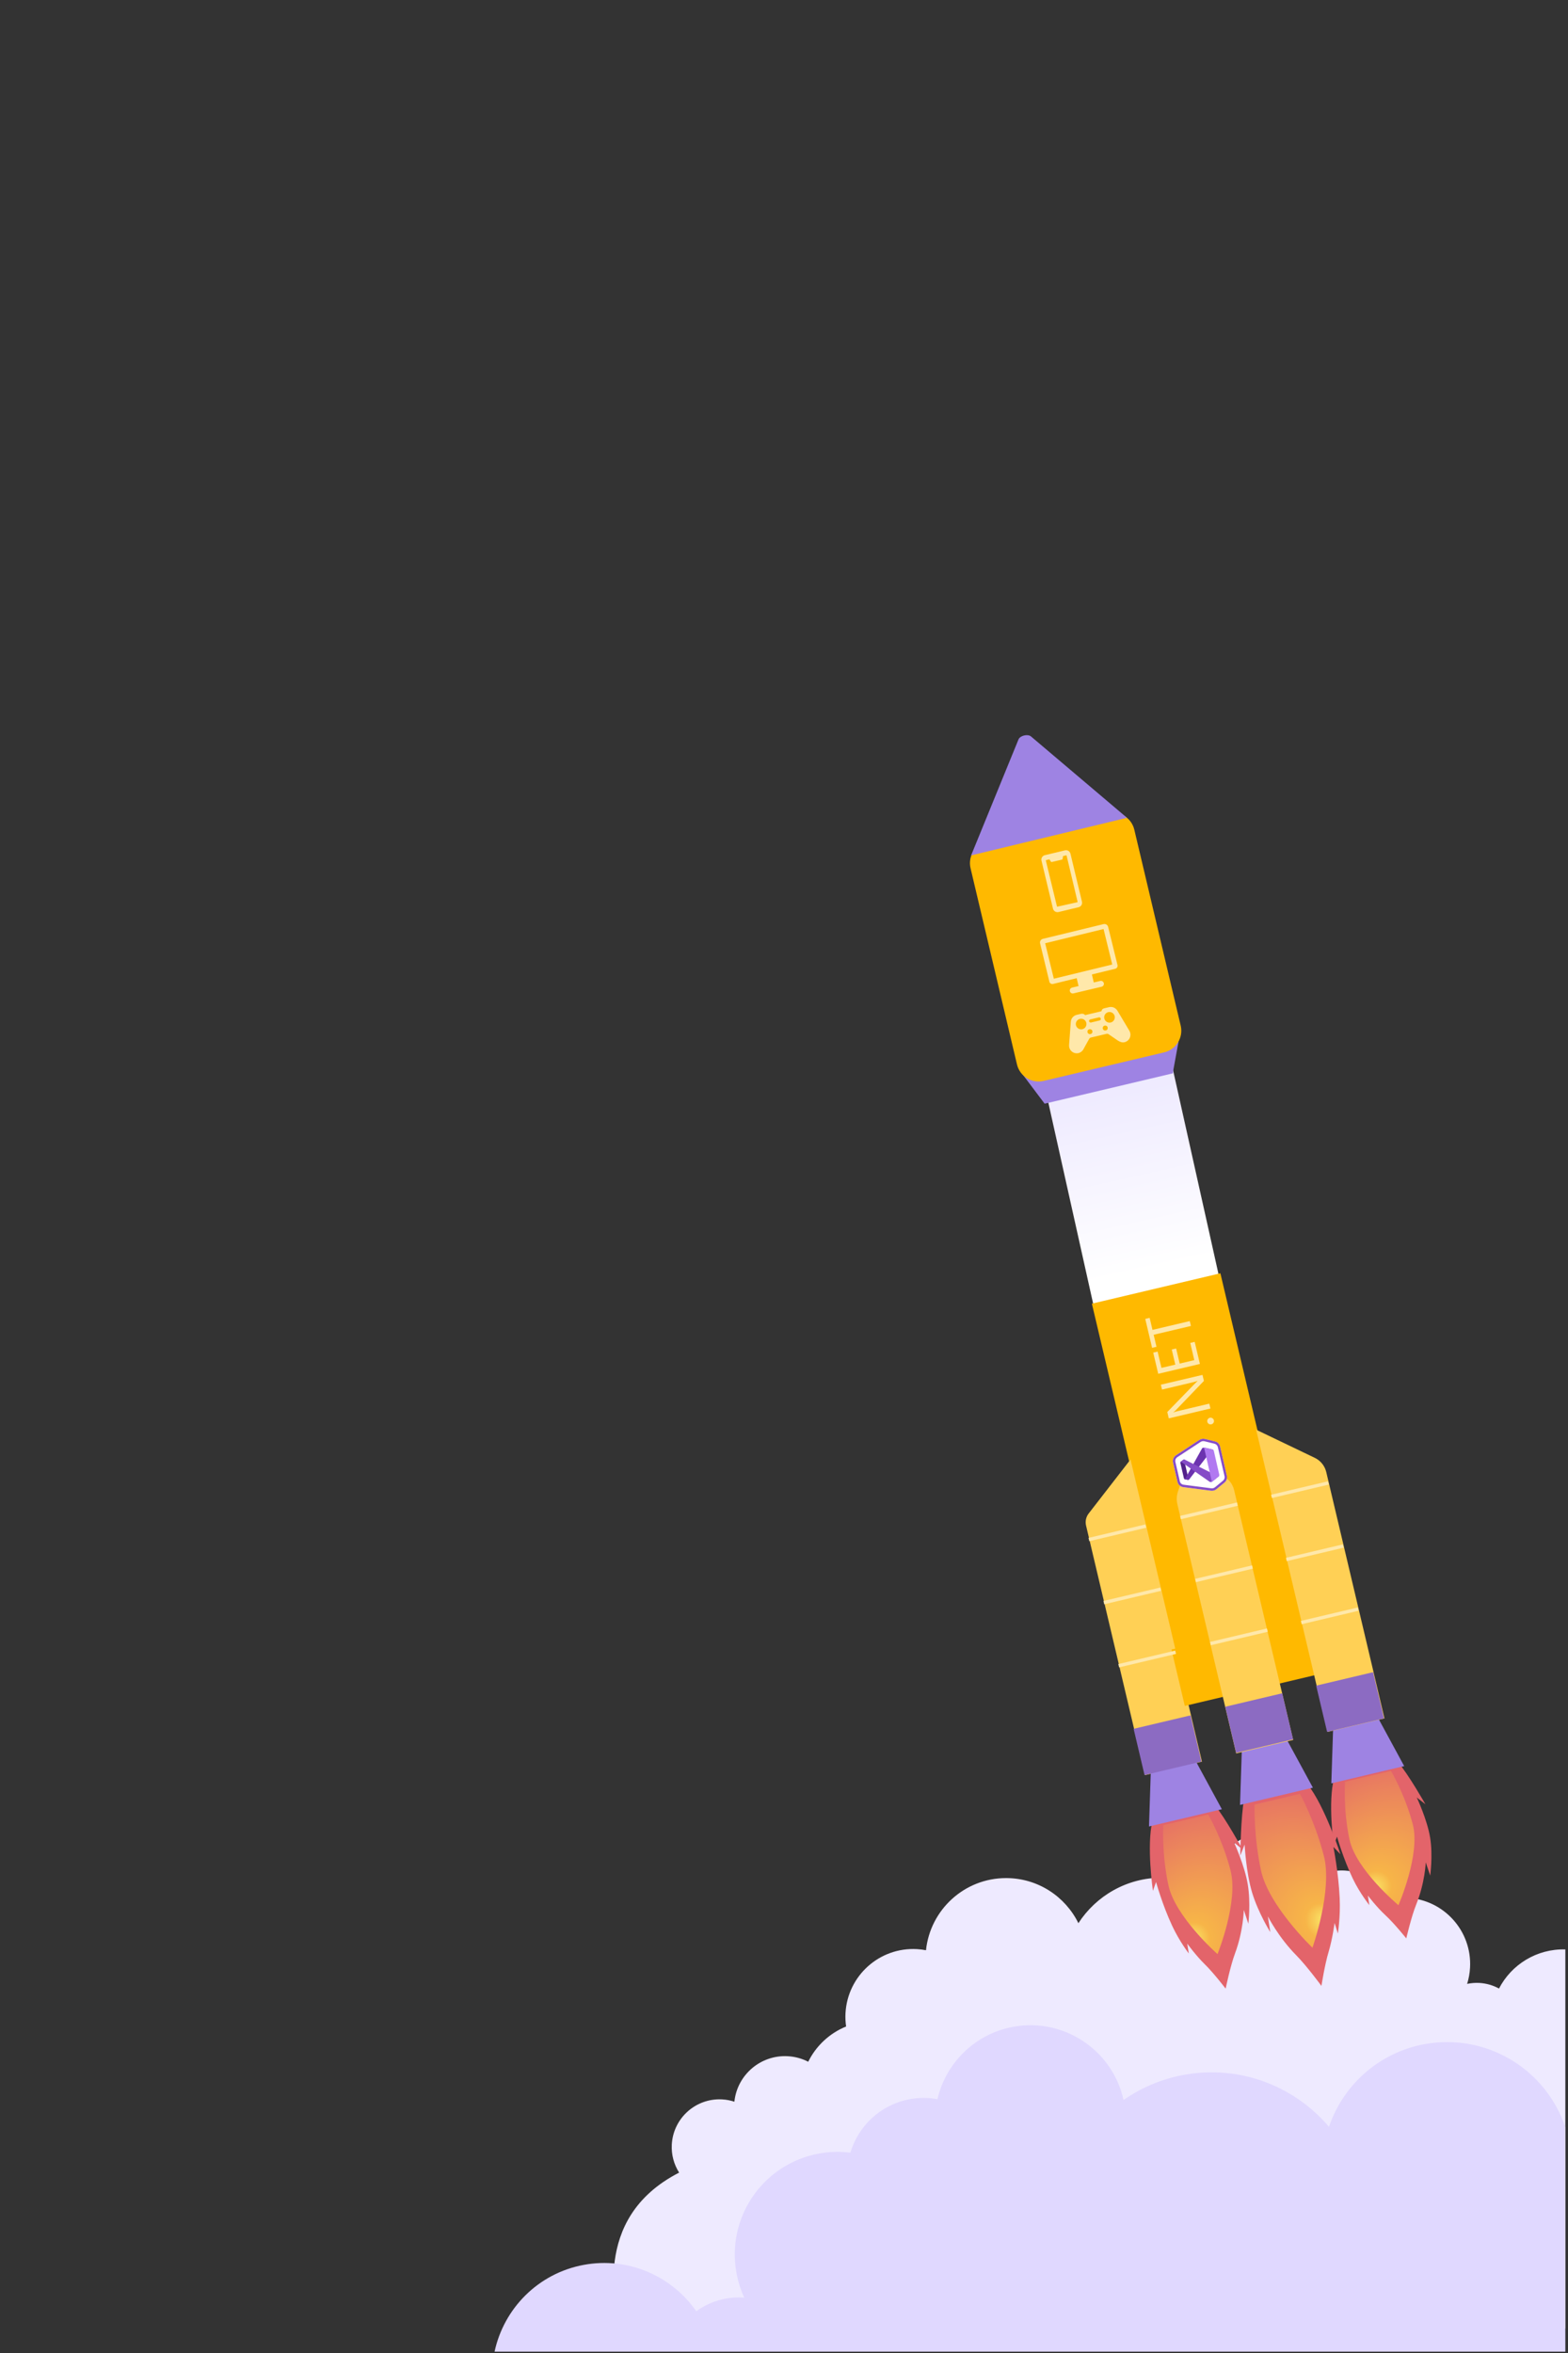 <?xml version="1.0" encoding="utf-8"?>
<!-- Generator: Adobe Illustrator 23.1.1, SVG Export Plug-In . SVG Version: 6.00 Build 0)  -->
<svg version="1.1" id="Layer_1" xmlns="http://www.w3.org/2000/svg" xmlns:xlink="http://www.w3.org/1999/xlink" x="0px" y="0px"
	 viewBox="0 0 360 540" style="enable-background:new 0 0 360 540;" xml:space="preserve">
<rect x="0" y="0" width="360" height="540" fill="#333333" stroke="none"/>
<style type="text/css">
	.st0{fill:#EEEAFF;}
	.st1{fill:#E0D8FF;}
	.st2{fill:url(#SVGID_1_);}
	.st3{fill:#9E83E3;}
	.st4{fill:#FFB900;}
	.st5{fill:#FFE8AA;}
	.st6{fill:#E3646A;}
	.st7{fill:url(#SVGID_2_);}
	.st8{fill:url(#SVGID_3_);}
	.st9{fill:url(#SVGID_4_);}
	.st10{fill:#FFD055;}
	.st11{fill:#8C6BC2;}
	.st12{fill:#FFFFFF;}
	.st13{fill-rule:evenodd;clip-rule:evenodd;fill:#854CC7;}
	.st14{fill:#52218A;}
	.st15{fill:#6C33AF;}
	.st16{fill:#854CC7;}
	.st17{fill:#B179F1;}
</style>
<g>
	<g>
		<path class="st0" d="M359.39,534.36v-86.98c-6.56-0.18-12.38,3.47-15.23,8.98c-1.35-0.74-2.89-1.2-4.53-1.29
			c-0.96-0.05-1.89,0.03-2.79,0.22c0.37-1.19,0.6-2.44,0.67-3.73c0.46-8.39-5.97-15.56-14.36-16.02c-1.62-0.09-3.2,0.08-4.69,0.47
			c-1.67-3.77-5.34-6.49-9.74-6.73c-1.43-0.08-2.81,0.11-4.09,0.53c-1.91-5.11-6.7-8.87-12.49-9.19
			c-7.64-0.42-14.19,5.31-14.86,12.87c-3.15-1.64-6.73-2.57-10.52-2.57c-8.04,0-15.1,4.16-19.17,10.44
			c-3.01-6.13-9.31-10.35-16.6-10.35c-9.56,0-17.42,7.26-18.39,16.56c-0.68-0.13-1.38-0.22-2.09-0.26
			c-8.59-0.47-15.92,6.11-16.39,14.7c-0.06,1.04,0,2.07,0.14,3.06c-3.8,1.54-6.9,4.44-8.7,8.09c-1.42-0.73-3-1.18-4.7-1.27
			c-6.24-0.34-11.61,4.29-12.25,10.44c-0.89-0.29-1.84-0.48-2.82-0.53c-6.05-0.33-11.22,4.31-11.55,10.35
			c-0.13,2.36,0.5,4.59,1.68,6.45c-20.96,10.77-13.44,31.81-15,33.84L359.39,534.36z"/>
		<path class="st1" d="M359.39,488.22c-4.24-12.75-17.03-21.13-30.85-19.33c-11.19,1.46-20.02,9.19-23.42,19.2
			c-7.5-8.83-19.17-13.81-31.52-12.2c-5.83,0.76-11.13,2.9-15.64,6.05c-2.54-11.48-13.75-18.96-25.39-16.79
			c-8.83,1.64-15.43,8.37-17.34,16.6c-2.05-0.38-4.21-0.4-6.39,0.01c-6.7,1.25-11.79,6.16-13.6,12.27c-2.37-0.3-4.82-0.25-7.29,0.21
			c-12.79,2.38-21.23,14.68-18.85,27.46c0.37,1.98,0.97,3.85,1.78,5.6c-1.41-0.11-2.86-0.05-4.32,0.23
			c-2.51,0.47-4.77,1.48-6.7,2.89c-5.6-8.06-15.58-12.55-25.86-10.64c-10.52,1.96-18.33,10.06-20.45,19.91h245.84V488.22z"/>
		<g>
			
				<linearGradient id="SVGID_1_" gradientUnits="userSpaceOnUse" x1="1589.595" y1="298.99" x2="1589.595" y2="248.035" gradientTransform="matrix(0.955 -0.213 0.218 0.976 -1317.751 345.256)">
				<stop  offset="0.14" style="stop-color:#FFFFFF"/>
				<stop  offset="0.995" style="stop-color:#EEEAFF"/>
			</linearGradient>
			<polygon class="st2" points="280.39,295.23 251.53,301.66 240.44,251.93 269.3,245.5 			"/>
			<g>
				<polygon class="st3" points="269.25,246.33 239.84,253.29 234.7,246.46 270.73,238.22 				"/>
				<path class="st4" d="M267.29,241.51l-27.67,6.55c-2.74,0.65-5.48-1.05-6.13-3.78l-10.66-45.03c-0.64-2.71,1.03-5.42,3.74-6.06
					l27.73-6.56c2.74-0.65,5.48,1.05,6.13,3.78l10.65,44.98C271.72,238.11,270.03,240.86,267.29,241.51z"/>
				<path class="st3" d="M222.96,196.31l10.88-26.62c0.37-0.89,2.13-1.3,2.87-0.68l22.04,18.67L222.96,196.31z"/>
				<g>
					<g>
						<g>
							<path class="st5" d="M254.42,212.72c-0.11-0.47-0.59-0.75-1.06-0.64l-13.92,3.38c-0.23,0.06-0.42,0.2-0.54,0.39
								c-0.12,0.2-0.16,0.43-0.1,0.66l2.13,8.79c0.04,0.18,0.16,0.34,0.32,0.43c0.16,0.1,0.35,0.13,0.53,0.08c0,0,0,0,0,0l5.42-1.32
								l0.43,1.81l-1.49,0.35c-0.37,0.09-0.6,0.46-0.51,0.82c0.09,0.37,0.46,0.6,0.82,0.51l6.47-1.53c0.37-0.09,0.6-0.46,0.51-0.82
								c-0.09-0.37-0.46-0.6-0.82-0.51l-1.49,0.35l-0.43-1.84l5.36-1.3c0.38-0.09,0.61-0.47,0.52-0.85L254.42,212.72z"/>
							<path class="st5" d="M256.55,231.95c-0.4-0.66-1.17-0.99-1.92-0.81l-1.18,0.28c-0.31,0.07-0.53,0.34-0.56,0.65l-3.76,0.89
								c-0.18-0.25-0.57-0.38-0.9-0.3l-1.03,0.24c-0.75,0.18-1.29,0.81-1.35,1.58l-0.4,5.35c-0.07,0.97,0.66,1.82,1.62,1.89
								c0.18,0.01,0.36,0,0.54-0.04c0.52-0.12,1-0.54,1.23-1.06l1.23-2.22c0.08-0.15,0.22-0.25,0.39-0.29l3.59-0.85
								c0.16-0.04,0.34-0.01,0.48,0.09l2.1,1.44c0.41,0.26,0.95,0.54,1.56,0.39c0.18-0.04,0.34-0.11,0.5-0.2
								c0.83-0.5,1.1-1.58,0.61-2.42L256.55,231.95z"/>
							<path class="st5" d="M242.23,209.18c0.24,0.14,0.52,0.19,0.79,0.13c0,0,0,0,0,0l4.62-1.11c0.56-0.13,0.91-0.7,0.77-1.26
								l-2.64-11.02c-0.07-0.27-0.23-0.5-0.47-0.65c-0.24-0.15-0.51-0.17-0.79-0.12l-4.62,1.11c-0.56,0.13-0.91,0.7-0.77,1.26
								l2.64,11.02C241.82,208.8,241.99,209.03,242.23,209.18z"/>
						</g>
						<path class="st4" d="M244.89,196.38c-0.01-0.06-0.07-0.09-0.12-0.08l-0.71,0.17l-0.09,0.62c-0.01,0.1-0.08,0.17-0.17,0.19
							l-2.3,0.54c-0.09,0.02-0.19-0.02-0.25-0.11l-0.31-0.5l-0.75,0.18c-0.05,0.01-0.08,0.07-0.07,0.12l2.54,10.48
							c0.01,0.06,0.06,0.09,0.12,0.08l4.55-1.01c0.05-0.01,0.08-0.07,0.07-0.12L244.89,196.38z"/>
					</g>
					<polygon class="st4" points="255.36,221.35 241.95,224.61 239.96,216.47 253.37,213.21 					"/>
					<g>
						<circle class="st4" cx="248.22" cy="235.01" r="1.22"/>
						<circle class="st4" cx="254.73" cy="233.47" r="1.22"/>
						<path class="st4" d="M252.46,234.19l-1.97,0.47c-0.2,0.05-0.39-0.07-0.44-0.27l0,0c-0.05-0.2,0.07-0.39,0.27-0.44l1.97-0.47
							c0.2-0.05,0.39,0.07,0.44,0.27l0,0C252.78,233.95,252.66,234.15,252.46,234.19z"/>
						<circle class="st4" cx="250.24" cy="236.76" r="0.57"/>
						<circle class="st4" cx="253.75" cy="235.93" r="0.57"/>
					</g>
				</g>
			</g>
			<g>
				
					<rect x="260.96" y="294.46" transform="matrix(0.973 -0.23 0.23 0.973 -70.952 72.696)" class="st4" width="30.32" height="92.02"/>
				<path class="st6" d="M264.6,417.85c-1.41,5.74,0.1,16.09,0.1,16.09l0.72-2.03c0,0,1.43,5.2,3.7,10.05
					c1.65,3.54,3.82,6.36,3.82,6.36l-0.36-2.27c0,0,2.02,2.78,4.03,4.74c2.01,1.96,4.79,5.59,4.79,5.59s1.07-5.18,2.14-8.05
					c1.92-5.15,2.03-10,2.03-10l1.04,3.16c0,0,0.58-4.73-0.13-9.02c-0.71-4.33-3.15-9.63-3.15-9.63l1.98,1.64
					c0,0-4.07-7.4-6.3-10.04C278,413.22,264.6,417.85,264.6,417.85z"/>
				
					<radialGradient id="SVGID_2_" cx="761.626" cy="1764.34" r="31.808" fx="752.788" fy="1764.311" gradientTransform="matrix(0.973 -0.23 0.244 1.033 -889.512 -1204.362)" gradientUnits="userSpaceOnUse">
					<stop  offset="0" style="stop-color:#FAE969"/>
					<stop  offset="0.108" style="stop-color:#F7B548"/>
					<stop  offset="1" style="stop-color:#E3646A"/>
				</radialGradient>
				<path class="st7" d="M282.52,429.25c-1.86-7.2-5.12-12.84-5.12-12.84l-5.92,1.4l-2.58,0.61l-1.82,0.43c0,0-0.39,6.5,1.17,13.78
					c1.55,7.22,11.12,15.69,11.28,15.82l0,0c0,0,0,0,0,0c0,0,0,0,0,0l0,0C279.6,448.29,284.38,436.4,282.52,429.25z"/>
				<path class="st6" d="M306.32,407.96c-1.51,5.55-0.11,15.5-0.11,15.5l0.76-1.96c0,0,1.39,4.98,3.62,9.63
					c1.63,3.39,3.8,6.08,3.8,6.08l-0.34-2.19c0,0,2.01,2.65,4.03,4.51c2.02,1.86,4.79,5.32,4.79,5.32s1.16-5,2.28-7.78
					c2.02-4.99,2.19-9.66,2.19-9.66l1.02,3.03c0,0,0.65-4.56-0.01-8.69c-0.67-4.16-3.07-9.23-3.07-9.23l1.99,1.55
					c0,0-4.03-7.07-6.26-9.58C319.98,403.32,306.32,407.96,306.32,407.96z"/>
				
					<radialGradient id="SVGID_3_" cx="804.719" cy="1623.297" r="32.4" fx="795.716" fy="1623.267" gradientTransform="matrix(0.973 -0.23 0.23 0.973 -832.496 -963.297)" gradientUnits="userSpaceOnUse">
					<stop  offset="0" style="stop-color:#FAE969"/>
					<stop  offset="0.108" style="stop-color:#F7B548"/>
					<stop  offset="1" style="stop-color:#E3646A"/>
				</radialGradient>
				<path class="st8" d="M324.37,418.7c-1.8-6.91-5.03-12.3-5.03-12.3l-6.03,1.43l-2.63,0.62l-1.86,0.44c0,0-0.48,6.27,1.01,13.25
					c1.48,6.93,11.09,14.96,11.24,15.09l0,0c0,0,0,0,0,0c0,0,0,0,0,0l0,0C321.14,437.08,326.15,425.57,324.37,418.7z"/>
				<path class="st6" d="M300.21,409.49c3.99,5.04,7.54,16.04,7.54,16.04l-1.61-1.67c0,0,1.17,5.84,1.44,11.74
					c0.2,4.3-0.42,8.14-0.42,8.14l-0.75-2.43c0,0-0.49,3.72-1.37,6.62c-0.88,2.9-1.65,7.82-1.65,7.82s-3.42-4.64-5.74-6.98
					c-4.17-4.21-6.56-8.98-6.56-8.98l0.56,3.63c0,0-2.76-4.42-4.16-9.03c-1.41-4.64-1.74-11.07-1.74-11.07l-1,2.57
					c0,0,0.14-9.28,0.89-12.96C286,411.24,300.21,409.49,300.21,409.49z"/>
				
					<radialGradient id="SVGID_4_" cx="-6170.27" cy="1966.672" r="32.112" fx="-6179.194" fy="1966.642" gradientTransform="matrix(-0.973 0.23 0.268 1.131 -6235.211 -362.47)" gradientUnits="userSpaceOnUse">
					<stop  offset="0" style="stop-color:#FAE969"/>
					<stop  offset="0.108" style="stop-color:#F7B548"/>
					<stop  offset="1" style="stop-color:#E3646A"/>
				</radialGradient>
				<path class="st9" d="M289.53,429.32c-1.74-8.04-1.49-15.19-1.49-15.19l5.98-1.41l2.61-0.62l1.84-0.44c0,0,3.43,6.28,5.48,14.25
					c2.03,7.91-2.55,20.86-2.62,21.07l0,0c0,0,0,0,0,0c0,0,0,0,0,0l0,0C301.18,446.86,291.26,437.31,289.53,429.32z"/>
				<path class="st10" d="M262.89,407.38l13.07-3.09l-16.4-69.35l-9.61,12.4c-0.61,0.78-0.83,1.8-0.6,2.77L262.89,407.38z"/>
				
					<rect x="270.17" y="374.73" transform="matrix(0.973 -0.23 0.23 0.973 -80.103 76.074)" class="st4" width="31.72" height="13.31"/>
				<polygon class="st3" points="280.53,415.21 263.8,419.16 264.29,404.23 273.4,402.07 				"/>
				<polygon class="st3" points="322.39,405.31 305.66,409.27 306.15,394.33 315.26,392.17 				"/>
				<polygon class="st3" points="301.43,410.26 284.7,414.22 285.19,399.28 294.3,397.13 				"/>
				<path class="st10" d="M283.33,341.92c-0.2-0.83-0.62-1.6-1.22-2.21l-7.16-7.27c-0.42-0.43-1.14-0.26-1.33,0.31l-3.18,9.57
					c-0.31,0.93-0.35,1.92-0.13,2.87l13.51,57.21l13.08-3.09L283.33,341.92z"/>
				
					<rect x="282.39" y="390.12" transform="matrix(0.973 -0.23 0.23 0.973 -83.188 77.053)" class="st11" width="13.44" height="10.87"/>
				
					<rect x="261.45" y="395.08" transform="matrix(0.973 -0.23 0.23 0.973 -84.989 72.477)" class="st11" width="13.43" height="10.9"/>
				<g>
					
						<rect x="256.77" y="380.35" transform="matrix(0.973 -0.23 0.23 0.973 -80.561 70.869)" class="st5" width="13.43" height="0.78"/>
					
						<rect x="249.92" y="351.39" transform="matrix(0.973 -0.23 0.23 0.973 -74.079 68.515)" class="st5" width="13.43" height="0.78"/>
					
						<rect x="253.35" y="365.87" transform="matrix(0.973 -0.23 0.23 0.973 -77.32 69.692)" class="st5" width="13.43" height="0.78"/>
				</g>
				<g>
					
						<rect x="277.72" y="375.4" transform="matrix(0.973 -0.23 0.23 0.973 -78.748 75.425)" class="st5" width="13.43" height="0.78"/>
					
						<rect x="274.3" y="360.92" transform="matrix(0.973 -0.23 0.23 0.973 -75.512 74.251)" class="st5" width="13.43" height="0.78"/>
					
						<rect x="270.88" y="346.43" transform="matrix(0.973 -0.23 0.23 0.973 -72.309 73.12)" class="st5" width="13.43" height="0.78"/>
				</g>
				<g>
					<path class="st5" d="M278.7,325.95c0.05,0.2,0.02,0.4-0.1,0.58c-0.11,0.18-0.27,0.29-0.48,0.34c-0.2,0.05-0.4,0.02-0.58-0.09
						c-0.18-0.11-0.3-0.27-0.35-0.47c-0.05-0.21-0.02-0.4,0.1-0.59c0.11-0.18,0.27-0.3,0.48-0.35s0.4-0.02,0.58,0.1
						C278.54,325.58,278.65,325.74,278.7,325.95z"/>
					<path class="st5" d="M276.08,315.53l0.33,1.38l-6.47,6.73c-0.16,0.17-0.34,0.32-0.53,0.45l0.01,0.04
						c0.2-0.08,0.63-0.21,1.3-0.36l6.92-1.64l0.27,1.12l-9.57,2.26l-0.34-1.46l6.38-6.57c0.26-0.27,0.45-0.45,0.55-0.54l-0.01-0.03
						c-0.27,0.11-0.73,0.24-1.39,0.4l-6.74,1.59l-0.27-1.12L276.08,315.53z"/>
					<path class="st5" d="M274.29,307.95l1.2,5.07l-9.57,2.26l-1.15-4.86l1.01-0.24l0.88,3.74l3.18-0.75l-0.82-3.46l1.01-0.24
						l0.82,3.46l3.35-0.79l-0.93-3.95L274.29,307.95z"/>
					<path class="st5" d="M263.95,302.44l0.65,2.76l8.56-2.02l0.27,1.12l-8.56,2.02l0.65,2.76l-1.01,0.24l-1.57-6.64L263.95,302.44z
						"/>
				</g>
				<path class="st10" d="M317.87,394.37l-13.07,3.09l-16.4-69.35l13.47,6.46c1.33,0.64,2.29,1.84,2.63,3.27L317.87,394.37z"/>
				
					<rect x="303.37" y="385.16" transform="matrix(0.973 -0.23 0.23 0.973 -81.582 81.859)" class="st11" width="13.43" height="10.9"/>
				<g>
					
						<rect x="298.69" y="370.44" transform="matrix(0.973 -0.23 0.23 0.973 -77.154 80.25)" class="st5" width="13.43" height="0.78"/>
					
						<rect x="295.26" y="355.96" transform="matrix(0.973 -0.23 0.23 0.973 -73.913 79.073)" class="st5" width="13.43" height="0.78"/>
					
						<rect x="291.84" y="341.48" transform="matrix(0.973 -0.23 0.23 0.973 -70.672 77.896)" class="st5" width="13.43" height="0.78"/>
				</g>
			</g>
		</g>
	</g>
	<g>
		<g>
			<path class="st12" d="M275.35,330.47c0.39-0.25,0.86-0.34,1.31-0.23l2.29,0.56c0.58,0.14,1.03,0.58,1.16,1.15l1.55,6.75
				c0.13,0.57-0.08,1.16-0.54,1.54l-1.82,1.5c-0.36,0.29-0.82,0.43-1.28,0.37l-6.34-0.82c-0.66-0.09-1.19-0.56-1.34-1.18l-1.03-4.49
				c-0.14-0.63,0.13-1.28,0.69-1.65L275.35,330.47z"/>
		</g>
		<path class="st13" d="M278.83,331.32l-2.29-0.56c-0.3-0.07-0.63-0.02-0.89,0.15l-5.34,3.5c-0.38,0.25-0.55,0.68-0.46,1.07
			l1.03,4.49c0.09,0.4,0.43,0.71,0.88,0.77l6.34,0.82c0.31,0.04,0.63-0.05,0.87-0.25l1.82-1.5c0.31-0.26,0.44-0.64,0.36-1
			l-1.55-6.75C279.5,331.71,279.22,331.42,278.83,331.32z M276.66,330.24c-0.45-0.11-0.93-0.03-1.31,0.23l-5.34,3.5
			c-0.56,0.37-0.83,1.02-0.69,1.65l1.03,4.49c0.14,0.63,0.68,1.1,1.34,1.18l6.34,0.82c0.46,0.06,0.93-0.07,1.28-0.37l1.82-1.5
			c0.46-0.38,0.67-0.97,0.54-1.54l-1.55-6.75c-0.13-0.57-0.58-1.01-1.16-1.15L276.66,330.24z"/>
		<path class="st14" d="M273.02,339.48c-0.07,0.1-0.19,0.15-0.32,0.13l-0.63-0.12c-0.13-0.02-0.23-0.12-0.26-0.26l-0.8-3.48
			c-0.03-0.13,0.02-0.27,0.13-0.35l0.52-0.38c0.1-0.07,0.23-0.08,0.34-0.02l0.16,0.08c-0.14-0.06-0.28,0.06-0.24,0.21l0.91,3.95
			c0.03,0.15,0.21,0.2,0.31,0.08L273.02,339.48z"/>
		<g>
			<path class="st15" d="M272.08,339.49c-0.13-0.02-0.24-0.12-0.27-0.26l-0.01-0.03c0.04,0.17,0.27,0.21,0.36,0.05l3.8-6.81
				c0.11-0.18,0.33-0.27,0.54-0.22l1.81,0.41c0.19,0.04,0.34,0.19,0.38,0.38l0,0.02c-0.06-0.26-0.4-0.34-0.56-0.12l-4.96,6.42
				l-0.11,0.15c-0.08,0.1-0.2,0.15-0.33,0.13L272.08,339.49z"/>
		</g>
		<g>
			<path class="st16" d="M271.15,335.41c-0.11,0.08-0.16,0.22-0.13,0.35l0.01,0.03c-0.04-0.17,0.16-0.31,0.3-0.2l6.39,4.47
				c0.18,0.11,0.42,0.1,0.58-0.03l1.45-1.16c0.15-0.12,0.22-0.32,0.18-0.51l0-0.02c0.06,0.26-0.21,0.48-0.45,0.36l-7.26-3.61
				l-0.16-0.08c-0.11-0.06-0.25-0.05-0.35,0.02L271.15,335.41z"/>
		</g>
		<g>
			<path class="st17" d="M278.31,340.02c-0.17,0.13-0.4,0.15-0.58,0.03c0.22,0.14,0.5-0.06,0.44-0.32l-1.65-7.19
				c-0.06-0.26-0.4-0.32-0.54-0.09c0.11-0.18,0.33-0.27,0.54-0.22l1.8,0.42c0.19,0.04,0.34,0.19,0.38,0.38l1.22,5.33
				c0.04,0.19-0.02,0.39-0.17,0.51L278.31,340.02z"/>
		</g>
	</g>
</g>
</svg>
